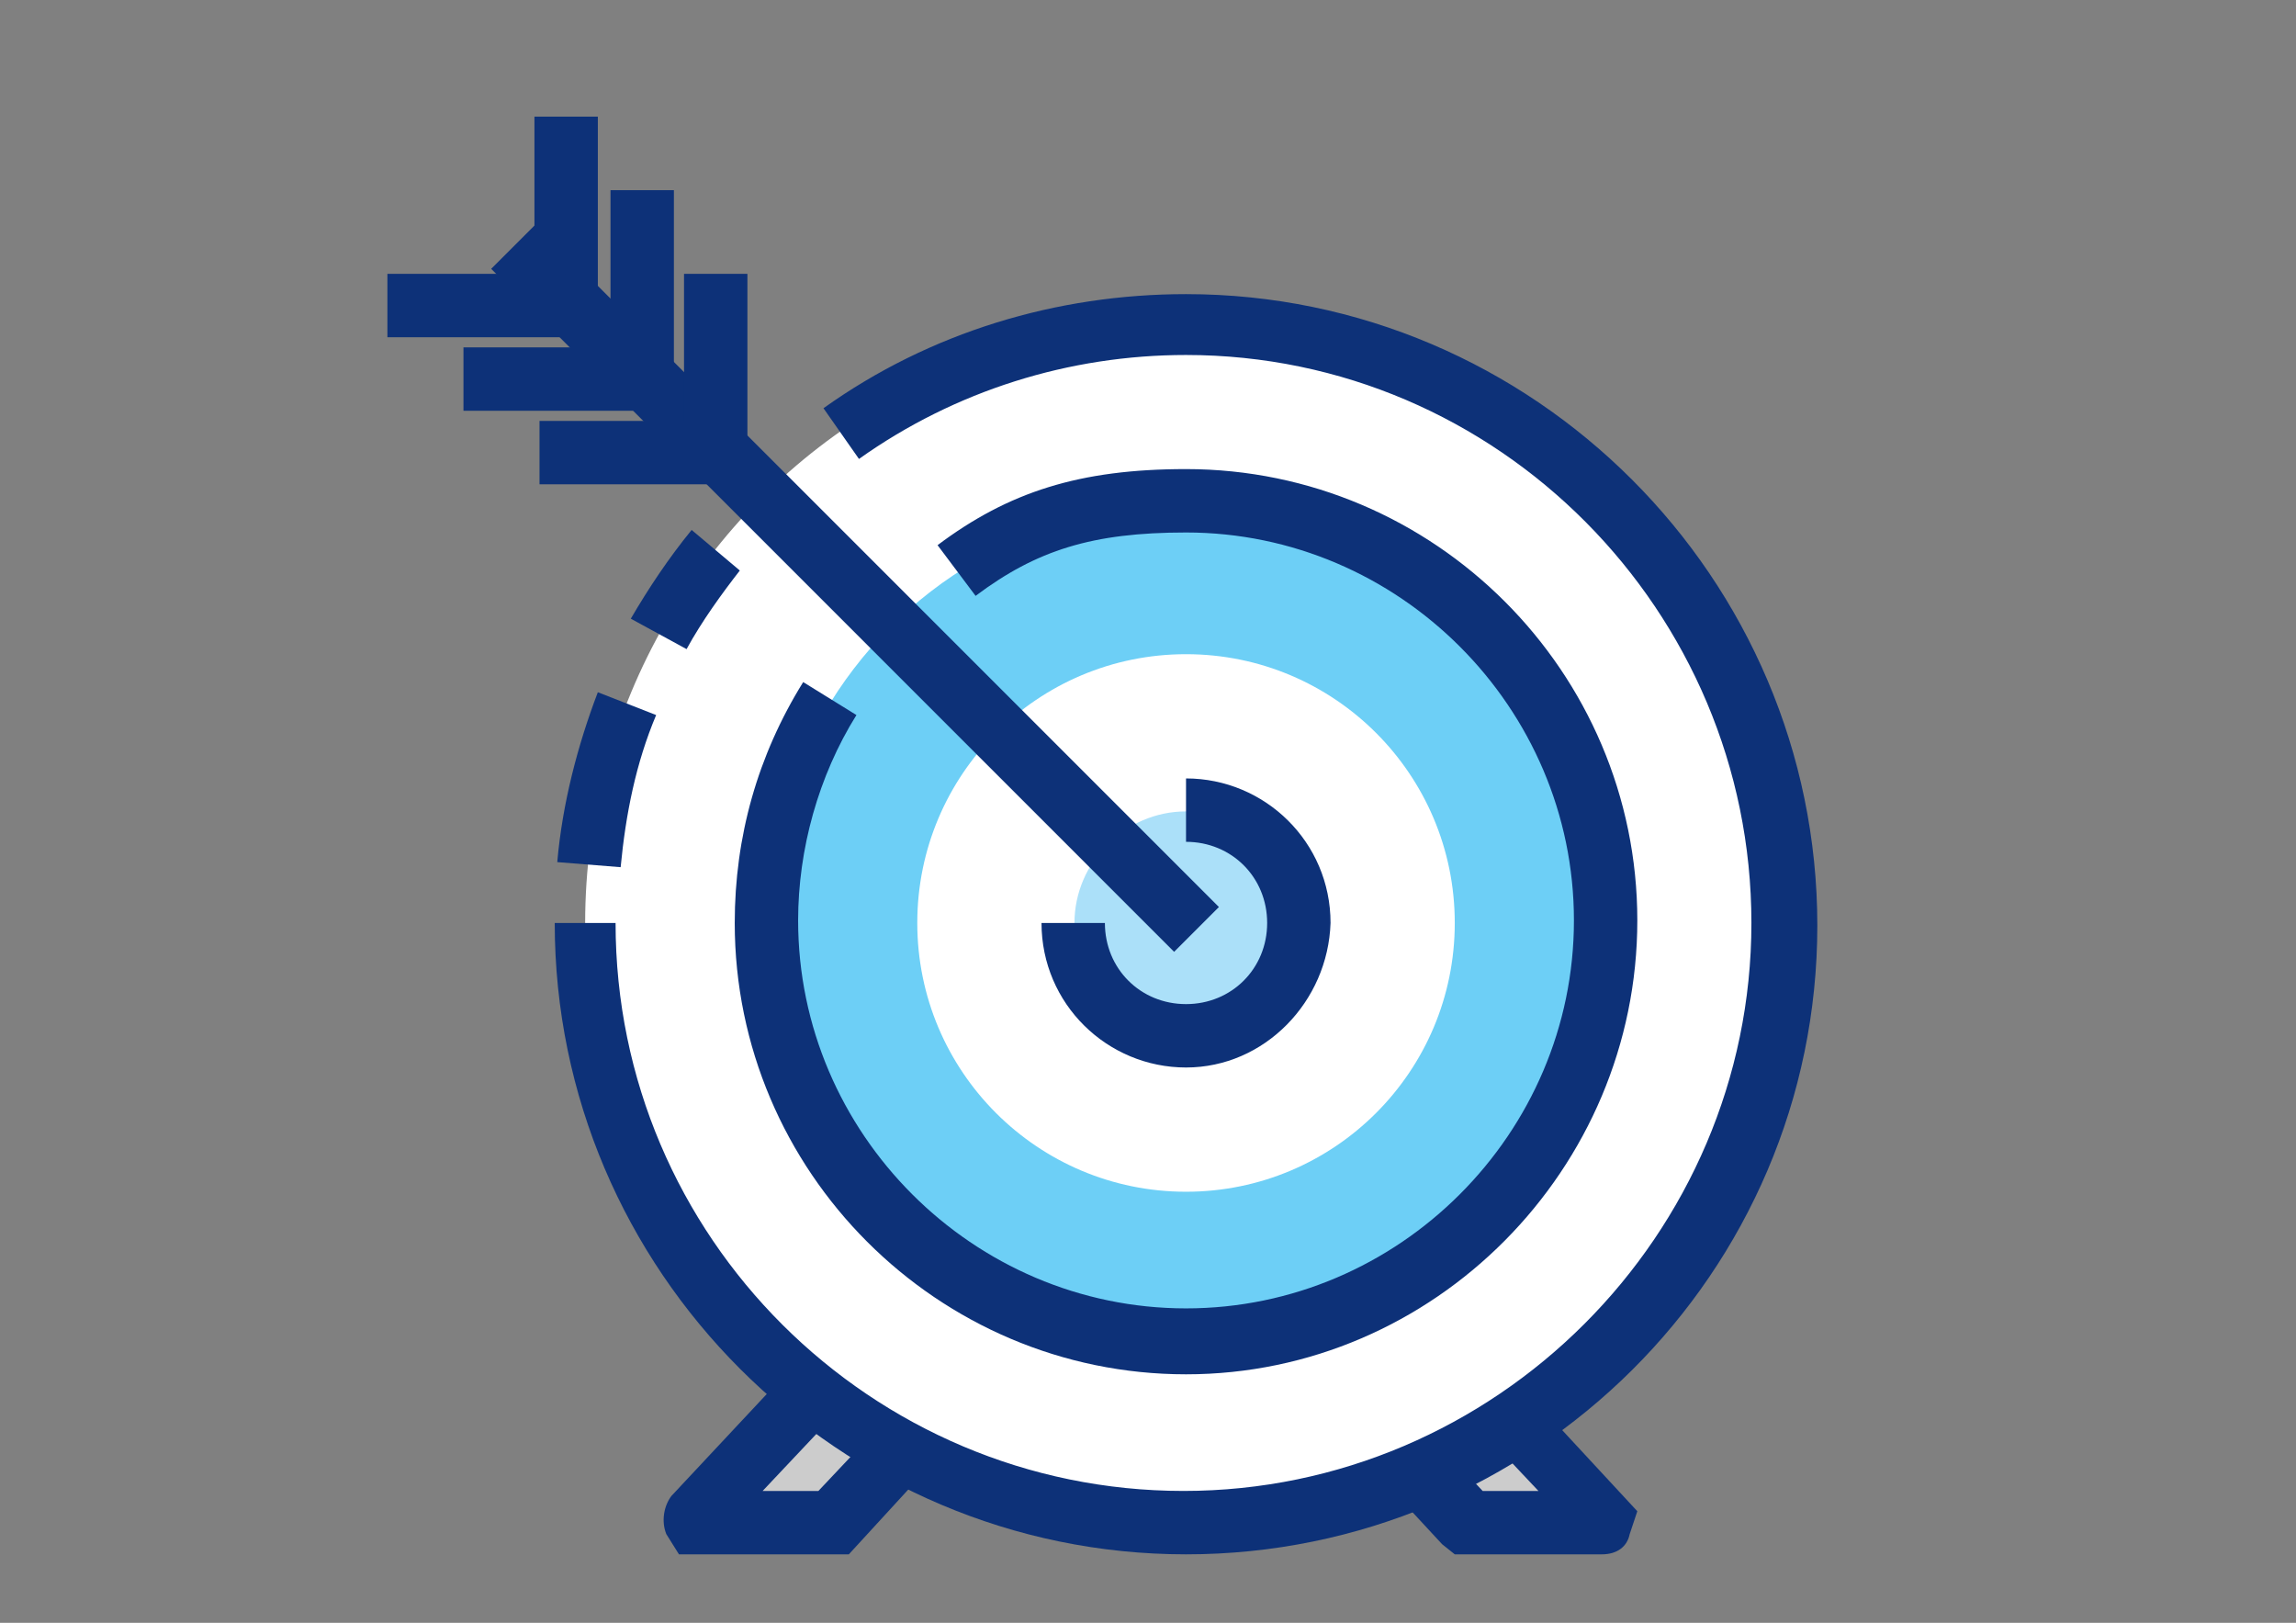 <?xml version="1.0" encoding="utf-8"?>
<!-- Generator: Adobe Illustrator 17.0.0, SVG Export Plug-In . SVG Version: 6.00 Build 0)  -->
<!DOCTYPE svg PUBLIC "-//W3C//DTD SVG 1.1//EN" "http://www.w3.org/Graphics/SVG/1.1/DTD/svg11.dtd">
<svg version="1.1" id="Layer_1" xmlns="http://www.w3.org/2000/svg" xmlns:xlink="http://www.w3.org/1999/xlink" x="0px" y="0px"
	 width="842.35px" height="595.3px" viewBox="0 0 842.35 595.3" enable-background="new 0 0 842.35 595.3" xml:space="preserve">
<rect x="0" y="0" width="842.35" height="595.3" fill="#808080" stroke="none"/>
<g id="Layer_1_1_">
	<g>
		<g>
			<g>
				<defs>
					<path id="SVGID_1_" d="M4098.083-424.151h-102.317l-48.368-93.016c-3.72-7.441,1.861-15.813,9.302-15.813h35.346
						c2.79,0,5.581,0.93,7.441,3.721L4098.083-424.151z"/>
				</defs>
				<clipPath id="SVGID_2_">
					<use xlink:href="#SVGID_1_"  overflow="visible"/>
				</clipPath>
			</g>
		</g>
		<g>
			<g>
				<defs>
					<path id="SVGID_3_" d="M4098.083-424.151h-102.317l-48.368-93.016c-3.72-7.441,1.861-15.813,9.302-15.813h35.346
						c2.79,0,5.581,0.93,7.441,3.721L4098.083-424.151z"/>
				</defs>
				<clipPath id="SVGID_4_">
					<use xlink:href="#SVGID_3_"  overflow="visible"/>
				</clipPath>
			</g>
		</g>
		<g>
			<g>
				<defs>
					<path id="SVGID_5_" d="M3968.791-532.979h-11.162c-8.371,0-13.022,8.371-9.302,15.813l48.368,93.016h39.997l-66.041-104.177
						C3968.791-529.259,3968.791-531.119,3968.791-532.979"/>
				</defs>
				<clipPath id="SVGID_6_">
					<use xlink:href="#SVGID_5_"  overflow="visible"/>
				</clipPath>
			</g>
		</g>
		<g>
			<g>
				<defs>
					<path id="SVGID_7_" d="M4119.476-414.85h-129.292l-50.228-98.597c-2.791-6.511-2.791-13.022,0.93-19.533
						c3.72-5.581,10.232-9.302,16.743-9.302h35.346c5.581,0,11.162,1.86,14.883,6.511L4119.476-414.85z M4001.346-432.523h76.273
						l-83.714-90.225l-0.93-0.93h-35.346c-0.93,0-0.93,0-0.93,0.93c0,0.93,0,0.93,0,1.86L4001.346-432.523z"/>
				</defs>
				<clipPath id="SVGID_8_">
					<use xlink:href="#SVGID_7_"  overflow="visible"/>
				</clipPath>
			</g>
		</g>
		<g>
			<g>
				<defs>
					<path id="SVGID_9_" d="M4417.126-238.12c0,8.371-6.511,14.883-15.813,14.883c-8.372,0-15.813-6.511-15.813-14.883
						s6.511-14.883,15.813-14.883S4417.126-246.491,4417.126-238.12"/>
				</defs>
				<clipPath id="SVGID_10_">
					<use xlink:href="#SVGID_9_"  overflow="visible"/>
				</clipPath>
			</g>
		</g>
		<g>
			<g>
				<path id="SVGID_21_" fill="#CCCCCC" d="M4290.625-580.417c0,4.651-3.721,7.441-7.441,7.441c-4.65,0-7.441-3.721-7.441-7.441
					c0-4.651,3.721-7.441,7.441-7.441C4287.834-588.789,4290.625-585.068,4290.625-580.417"/>
			</g>
			<g>
				<defs>
					<path id="SVGID_11_" d="M4290.625-580.417c0,4.651-3.721,7.441-7.441,7.441c-4.65,0-7.441-3.721-7.441-7.441
						c0-4.651,3.721-7.441,7.441-7.441C4287.834-588.789,4290.625-585.068,4290.625-580.417"/>
				</defs>
				<clipPath id="SVGID_12_">
					<use xlink:href="#SVGID_11_"  overflow="visible"/>
				</clipPath>
			</g>
		</g>
		<g>
			<g>
				<path id="SVGID_25_" fill="#CCCCCC" d="M4273.882-279.047c0,4.651-3.721,7.441-7.441,7.441c-4.65,0-7.441-3.721-7.441-7.441
					c0-3.721,3.721-7.441,7.441-7.441C4271.092-286.488,4273.882-282.767,4273.882-279.047"/>
			</g>
			<g>
				<defs>
					<path id="SVGID_13_" d="M4273.882-279.047c0,4.651-3.721,7.441-7.441,7.441c-4.65,0-7.441-3.721-7.441-7.441
						c0-3.721,3.721-7.441,7.441-7.441C4271.092-286.488,4273.882-282.767,4273.882-279.047"/>
				</defs>
				<clipPath id="SVGID_14_">
					<use xlink:href="#SVGID_13_"  overflow="visible"/>
				</clipPath>
			</g>
		</g>
		<g>
			<g>
				<defs>
					<path id="SVGID_15_" d="M4477.586-615.763c0,5.581-4.651,10.232-10.232,10.232s-10.231-4.651-10.231-10.232
						s4.65-10.232,10.231-10.232C4472.936-625.995,4477.586-621.344,4477.586-615.763"/>
				</defs>
				<clipPath id="SVGID_16_">
					<use xlink:href="#SVGID_15_"  overflow="visible"/>
				</clipPath>
			</g>
		</g>
		<g>
			<g>
				<defs>
					<path id="SVGID_17_" d="M4354.806-667.852c0,8.371-6.511,13.952-14.883,13.952c-8.371,0-14.882-6.511-14.882-13.952
						c0-8.371,6.511-13.952,14.882-13.952C4348.295-682.735,4354.806-676.224,4354.806-667.852"/>
				</defs>
				<clipPath id="SVGID_18_">
					<use xlink:href="#SVGID_17_"  overflow="visible"/>
				</clipPath>
			</g>
		</g>
		<g>
			<g>
				<defs>
					<path id="SVGID_19_" d="M4456.192-472.519h-0.93c-5.581-17.673-21.393-30.695-40.927-30.695c-8.371,0-16.743,2.79-23.254,6.511
						c-4.651-27.905-28.835-49.298-57.669-49.298c-26.044,0-48.369,17.673-55.81,40.927c-3.721-0.93-6.511-1.86-10.232-1.86
						c-20.463,0-37.206,14.883-39.997,33.486h-6.511c-16.743,0-29.765,13.022-29.765,29.765v1.86
						c0,16.743,13.953,29.765,29.765,29.765h236.26c16.743,0,29.765-13.022,29.765-29.765v-1.86
						C4485.958-458.567,4472.936-472.519,4456.192-472.519"/>
				</defs>
				<clipPath id="SVGID_20_">
					<use xlink:href="#SVGID_19_"  overflow="visible"/>
				</clipPath>
			</g>
		</g>
		<g>
			<g>
				<defs>
					<path id="SVGID_22_" d="M4456.192-400.897V-419.5c11.162,0,21.394-9.302,21.394-20.463v-1.86
						c0-11.162-9.301-20.463-21.394-20.463h-7.441l-2.791-6.511c-3.72-13.952-17.673-24.184-32.555-24.184
						c-6.511,0-13.022,1.86-18.603,5.581l-12.092,7.441l-1.86-13.952c-3.721-24.184-24.184-41.857-49.298-41.857
						c-21.394,0-40.927,13.952-47.438,34.416l-2.79,8.371l-8.372-1.86c-18.603-4.651-36.276,7.441-39.066,25.114l-0.93,7.441
						h-13.953c-7.441,0-13.952,3.721-17.673,10.232l-15.813-9.302c6.511-12.092,19.533-18.603,33.485-19.533
						c7.441-21.394,27.905-36.276,51.159-33.486c11.162-24.184,34.416-39.997,62.321-39.997c29.765,0,54.879,18.603,64.181,45.578
						c5.581-1.86,11.162-2.79,16.743-2.79c20.463,0,39.997,13.022,47.438,31.625c19.533,2.79,33.486,19.533,33.486,38.136v1.86
						C4495.259-418.57,4477.586-400.897,4456.192-400.897"/>
				</defs>
				<clipPath id="SVGID_23_">
					<use xlink:href="#SVGID_22_"  overflow="visible"/>
				</clipPath>
			</g>
		</g>
		<g>
			<g>
				<defs>
					<path id="SVGID_24_" d="M4363.177-495.773c-7.441-11.162-19.533-17.673-33.485-17.673c-7.441,0-13.953,1.86-20.464,5.581
						l-9.301-15.813c9.301-5.581,19.533-8.371,29.765-8.371c19.533,0,38.136,10.232,48.368,26.044L4363.177-495.773z"/>
				</defs>
				<clipPath id="SVGID_26_">
					<use xlink:href="#SVGID_24_"  overflow="visible"/>
				</clipPath>
			</g>
		</g>
		<g>
			<g>
				<defs>
					<path id="SVGID_27_" d="M4297.136-485.542h-18.603c0-6.511-5.581-12.092-12.092-12.092v-18.603
						C4283.184-515.307,4297.136-502.284,4297.136-485.542"/>
				</defs>
				<clipPath id="SVGID_28_">
					<use xlink:href="#SVGID_27_"  overflow="visible"/>
				</clipPath>
			</g>
		</g>
		<g>
			<g>
				<defs>
					<path id="SVGID_29_" d="M4199.47-233.469h-1.86c-4.651-14.882-17.673-25.114-33.486-25.114c-7.441,0-13.022,1.86-18.603,5.581
						c-3.721-23.254-23.254-40.927-47.438-40.927c-21.394,0-39.997,13.952-45.578,33.486c-2.79-0.93-5.581-0.93-8.371-0.93
						c-16.743,0-29.765,12.092-32.555,27.905h-5.581c-13.952,0-25.114,11.162-25.114,24.184v1.86
						c0,13.952,11.162,24.184,25.114,24.184h193.472c13.953,0,25.115-11.162,25.115-24.184v-1.86
						C4223.653-222.307,4212.492-233.469,4199.47-233.469"/>
				</defs>
				<clipPath id="SVGID_30_">
					<use xlink:href="#SVGID_29_"  overflow="visible"/>
				</clipPath>
			</g>
		</g>
		<g>
			<g>
				<defs>
					<path id="SVGID_31_" d="M4039.483-182.311h-34.416c-13.952,0-25.115-11.162-25.115-24.184v-1.86
						c0-13.952,11.162-24.184,25.115-24.184h5.581c2.791-15.813,15.813-27.905,32.556-27.905c2.79,0,5.581,0,8.371,0.93
						c6.511-19.533,24.184-33.486,45.578-33.486c24.184,0,43.717,17.673,47.438,40.927c5.581-3.721,12.092-5.581,18.603-5.581
						c15.813,0,29.765,10.232,33.486,25.114h0.93c13.952,0,25.114,11.162,25.114,24.184v1.86c0,13.022-11.162,24.184-25.114,24.184
						h-37.207H4039.483z"/>
				</defs>
				<clipPath id="SVGID_32_">
					<use xlink:href="#SVGID_31_"  overflow="visible"/>
				</clipPath>
			</g>
		</g>
		<g>
			<g>
				<defs>
					<rect id="SVGID_33_" x="3971.581" y="-302.301" width="261.374" height="129.292"/>
				</defs>
				<clipPath id="SVGID_34_">
					<use xlink:href="#SVGID_33_"  overflow="visible"/>
				</clipPath>
			</g>
		</g>
		<g>
			<g>
				<defs>
					<path id="SVGID_35_" d="M4173.425-577.627L4173.425-577.627c-3.721-9.302-12.092-15.813-22.324-15.813
						c-4.651,0-8.372,0.93-12.092,3.721c-1.861-14.883-14.883-26.044-29.765-26.044c-13.953,0-25.115,9.302-28.835,21.394
						c-1.86,0-3.72-0.93-5.581-0.93c-10.232,0-19.533,7.441-20.464,17.673h-3.72c-8.371,0-15.813,7.441-15.813,15.813v0.93
						c0,8.371,7.441,15.813,15.813,15.813h123.71c8.372,0,15.813-7.441,15.813-15.813v-0.93
						C4189.238-571.116,4182.727-577.627,4173.425-577.627"/>
				</defs>
				<clipPath id="SVGID_36_">
					<use xlink:href="#SVGID_35_"  overflow="visible"/>
				</clipPath>
			</g>
		</g>
		<g>
			<g>
				<defs>
					<path id="SVGID_37_" d="M4072.038-545.072h-22.323c-8.371,0-15.813-7.441-15.813-15.813v-0.93
						c0-8.371,7.441-15.813,15.813-15.813h3.72c1.86-10.232,10.232-17.673,20.464-17.673c1.86,0,3.72,0,5.581,0.93
						c3.72-12.092,15.813-21.394,28.835-21.394c14.883,0,27.905,11.162,29.765,26.044c3.721-1.86,7.441-3.721,12.092-3.721
						c10.232,0,18.604,6.511,21.394,15.813h0.93c8.372,0,15.813,7.441,15.813,15.813v0.93c0,8.371-7.441,15.813-15.813,15.813
						h-24.184L4072.038-545.072L4072.038-545.072z"/>
				</defs>
				<clipPath id="SVGID_38_">
					<use xlink:href="#SVGID_37_"  overflow="visible"/>
				</clipPath>
			</g>
		</g>
		<g>
			<g>
				<defs>
					<path id="SVGID_39_" d="M4173.425-536.7h-123.711c-13.952,0-25.115-11.162-25.115-25.114s9.302-24.184,21.394-26.044
						c4.651-10.232,14.883-17.673,26.974-17.673c6.511-13.022,20.464-20.463,35.346-20.463c15.813,0,29.765,9.302,36.276,23.254
						c13.953-2.791,27.905,4.651,34.416,15.813c11.162,2.79,18.603,12.092,18.603,24.184
						C4198.54-547.862,4187.377-536.7,4173.425-536.7z M4050.645-568.325c-3.721,0-6.511,2.79-6.511,6.511
						c0,4.651,2.79,7.441,6.511,7.441h123.711c3.721,0,6.511-2.79,6.511-6.511c0-4.651-2.791-7.441-6.511-7.441h-6.511l-2.791-6.511
						c-1.86-8.371-13.022-12.092-19.533-7.441l-12.092,7.441l-1.86-13.952c-1.861-10.232-10.232-17.673-21.394-17.673
						c-9.302,0-17.673,5.581-20.464,14.882l-2.791,8.371l-8.371-1.86c-7.441-1.86-13.952,2.79-14.883,9.302l-0.93,7.441H4050.645z"
						/>
				</defs>
				<clipPath id="SVGID_40_">
					<use xlink:href="#SVGID_39_"  overflow="visible"/>
				</clipPath>
			</g>
		</g>
		<g>
			<g>
				<defs>
					<path id="SVGID_41_" d="M4455.263-387.875h-10.232c-8.371-24.184-31.625-40.927-58.6-40.927h-418.57
						c0,57.67,46.508,104.177,104.178,104.177h263.234h113.479h5.581c15.813,0,28.835-13.022,28.835-28.835v-5.581
						C4484.097-374.853,4471.075-387.875,4455.263-387.875"/>
				</defs>
				<clipPath id="SVGID_42_">
					<use xlink:href="#SVGID_41_"  overflow="visible"/>
				</clipPath>
			</g>
		</g>
		<g>
			<g>
				<defs>
					<path id="SVGID_43_" d="M3971.582-427.872h-2.791c0,57.67,46.508,104.177,104.178,104.177h263.234h112.549h5.581
						c15.813,0,28.835-13.022,28.835-28.835v-5.581c0-3.721-0.93-6.511-1.86-9.302c-3.721,11.162-14.883,19.533-26.975,19.533"/>
				</defs>
				<clipPath id="SVGID_44_">
					<use xlink:href="#SVGID_43_"  overflow="visible"/>
				</clipPath>
			</g>
			<g>
				<defs>
					<path id="SVGID_45_" d="M3971.582-427.872h-2.791c0,57.67,46.508,104.177,104.178,104.177h263.234h112.549h5.581
						c15.813,0,28.835-13.022,28.835-28.835v-5.581c0-3.721-0.93-6.511-1.86-9.302c-3.721,11.162-14.883,19.533-26.975,19.533"/>
				</defs>
				<defs>
					<polyline id="SVGID_46_" points="4455.263,-348.809 4448.751,-348.809 4336.203,-348.809 4072.969,-348.809 					"/>
				</defs>
				<clipPath id="SVGID_47_">
					<use xlink:href="#SVGID_45_"  overflow="visible"/>
				</clipPath>
				<clipPath id="SVGID_48_" clip-path="url(#SVGID_47_)">
					<use xlink:href="#SVGID_46_"  overflow="visible"/>
				</clipPath>
			</g>
		</g>
		<g>
			<g>
				<path id="SVGID_93_" d="M4455.263-315.323h-382.294c-62.321,0-113.479-50.228-113.479-112.549v-9.302h427.872
					c27.904,0,53.019,15.813,64.181,40.927h3.72c21.394,0,38.137,16.743,38.137,38.136v5.581
					C4492.469-332.066,4475.726-315.323,4455.263-315.323z M3978.092-419.5c4.651,48.368,45.578,85.574,94.876,85.574h382.294
					c11.162,0,19.533-8.371,19.533-19.533v-5.581c0-11.162-8.371-19.533-19.533-19.533h-16.743l-1.86-5.581
					c-7.441-20.463-27.905-34.416-50.229-34.416h-408.339V-419.5z"/>
			</g>
			<g>
				<defs>
					<path id="SVGID_49_" d="M4455.263-315.323h-382.294c-62.321,0-113.479-50.228-113.479-112.549v-9.302h427.872
						c27.904,0,53.019,15.813,64.181,40.927h3.72c21.394,0,38.137,16.743,38.137,38.136v5.581
						C4492.469-332.066,4475.726-315.323,4455.263-315.323z M3978.092-419.5c4.651,48.368,45.578,85.574,94.876,85.574h382.294
						c11.162,0,19.533-8.371,19.533-19.533v-5.581c0-11.162-8.371-19.533-19.533-19.533h-16.743l-1.86-5.581
						c-7.441-20.463-27.905-34.416-50.229-34.416h-408.339V-419.5z"/>
				</defs>
				<clipPath id="SVGID_50_">
					<use xlink:href="#SVGID_49_"  overflow="visible"/>
				</clipPath>
			</g>
		</g>
		<g>
			<g>
				<defs>
					<path id="SVGID_51_" d="M4087.851-395.316h-120.92c-8.371,0-13.952-6.511-13.952-13.952v-4.651
						c0-7.441,6.511-13.952,13.952-13.952h120.92c8.371,0,13.952,6.511,13.952,13.952v4.651
						C4101.803-401.827,4095.292-395.316,4087.851-395.316"/>
				</defs>
				<clipPath id="SVGID_52_">
					<use xlink:href="#SVGID_51_"  overflow="visible"/>
				</clipPath>
			</g>
		</g>
		<g>
			<g>
				<defs>
					<path id="SVGID_53_" d="M4323.18-312.532h-147.895c-8.372,0-13.953-6.511-13.953-13.952v-10.232
						c0-7.441,6.511-13.952,13.953-13.952h147.895c8.372,0,13.953,6.511,13.953,13.952v10.232
						C4337.133-319.044,4331.552-312.532,4323.18-312.532"/>
				</defs>
				<clipPath id="SVGID_54_">
					<use xlink:href="#SVGID_53_"  overflow="visible"/>
				</clipPath>
			</g>
		</g>
		<g>
			<g>
				<defs>
					<path id="SVGID_55_" d="M4087.851-386.015h-120.92c-13.022,0-23.254-10.232-23.254-23.254v-4.651
						c0-13.022,10.232-23.254,23.254-23.254h120.92c13.022,0,23.254,10.232,23.254,23.254v4.651
						C4111.105-396.247,4100.873-386.015,4087.851-386.015z M3966.931-419.5c-2.79,0-5.581,1.86-5.581,5.581v4.651
						c0,2.79,2.79,5.581,5.581,5.581h120.92c2.79,0,5.581-1.86,5.581-5.581v-4.651c0-2.79-1.86-5.581-5.581-5.581H3966.931z"/>
				</defs>
				<clipPath id="SVGID_56_">
					<use xlink:href="#SVGID_55_"  overflow="visible"/>
				</clipPath>
			</g>
		</g>
		<g>
			<g>
				<defs>
					<path id="SVGID_57_" d="M4323.18-303.231h-147.895c-13.022,0-23.254-10.232-23.254-23.254v-10.232
						c0-13.022,10.232-23.254,23.254-23.254h147.895c13.022,0,23.254,10.232,23.254,23.254v10.232
						C4346.434-313.463,4336.203-303.231,4323.18-303.231z M4175.286-342.297c-2.791,0-5.581,1.86-5.581,5.581v10.232
						c0,2.79,2.791,5.581,5.581,5.581h147.895c2.791,0,5.581-1.86,5.581-5.581v-10.232c0-2.79-2.79-5.581-5.581-5.581H4175.286z"/>
				</defs>
				<clipPath id="SVGID_58_">
					<use xlink:href="#SVGID_57_"  overflow="visible"/>
				</clipPath>
			</g>
		</g>
		<g>
			<g>
				<defs>
					<rect id="SVGID_59_" x="3937.166" y="-682.735" width="558.094" height="508.795"/>
				</defs>
				<clipPath id="SVGID_60_">
					<use xlink:href="#SVGID_59_"  overflow="visible"/>
				</clipPath>
			</g>
		</g>
	</g>
	<g id="XMLID_784_">
		<g id="XMLID_770_">
			<rect id="XMLID_225_" x="196.077" y="42.787" fill="#0D3178" width="23.254" height="65.111"/>
		</g>
		<g id="XMLID_769_">
			<rect id="XMLID_224_" x="223.982" y="69.762" fill="#0D3178" width="23.254" height="65.111"/>
		</g>
		<g id="XMLID_768_">
			<polygon id="XMLID_752_" fill="#CCCCCC" points="356.994,502.284 305.836,502.284 253.747,559.024 304.905,559.024 			"/>
		</g>
		<g id="XMLID_766_">
			<path id="XMLID_221_" fill="#0D3178" d="M304.905,570.186h-55.809l-4.651-7.441c-1.86-4.651-0.93-10.232,1.86-13.952
				l53.949-57.67h83.714l-72.552,79.063H304.905z M279.791,546.932h20.463l30.695-32.555h-20.463L279.791,546.932z"/>
		</g>
		<g id="XMLID_765_">
			<polygon fill="#CCCCCC" points="590.463,559.024 538.375,559.024 487.216,502.284 538.375,502.284 			"/>
		</g>
		<g id="XMLID_763_">
			<path id="XMLID_218_" fill="#0D3178" d="M587.673,570.186h-53.949l-4.651-3.721l-69.762-75.343h82.784l58.6,63.251l-2.79,8.371
				C596.975,567.395,593.254,570.186,587.673,570.186z M543.956,546.932h20.463l-30.695-32.555H513.26L543.956,546.932z"/>
		</g>
		<g id="XMLID_762_">
			<circle id="XMLID_753_" fill="#FFFFFF" cx="435.127" cy="338.577" r="220.447"/>
		</g>
		<g id="XMLID_761_">
			<circle id="XMLID_756_" fill="#6DCFF6" cx="435.127" cy="338.577" r="153.476"/>
		</g>
		<g id="XMLID_760_">
			<circle id="XMLID_757_" fill="#FFFFFF" cx="435.127" cy="338.577" r="98.597"/>
		</g>
		<g id="XMLID_759_">
			<path id="XMLID_758_" fill="#ABE0F9" d="M476.054,338.577c0,22.324-18.603,40.927-40.927,40.927S394.2,360.901,394.2,338.577
				s18.603-40.927,40.927-40.927C457.451,297.65,476.054,316.253,476.054,338.577z"/>
		</g>
		<g id="XMLID_751_">
			<path id="XMLID_217_" fill="#0D3178" d="M435.127,504.145c-91.155,0-165.568-74.413-165.568-165.568
				c0-31.625,8.371-61.39,25.114-88.365l19.533,12.092c-13.952,22.324-21.394,49.298-21.394,75.343
				c0,78.133,64.181,142.314,142.314,142.314s142.314-64.181,142.314-142.314S513.26,195.333,435.127,195.333
				c-34.416,0-54.879,6.511-77.203,23.254l-13.952-18.603c26.044-19.533,52.089-27.905,91.155-27.905
				c91.155,0,165.568,74.413,165.568,165.568S526.283,504.145,435.127,504.145z"/>
		</g>
		<g id="XMLID_767_">
			<path id="XMLID_216_" fill="#0D3178" d="M435.127,391.596c-28.835,0-53.019-23.254-53.019-53.019h23.254
				c0,16.743,13.022,29.765,29.765,29.765c16.743,0,29.765-13.022,29.765-29.765s-13.022-29.765-29.765-29.765v-23.254
				c28.835,0,53.019,23.254,53.019,53.019C487.216,367.412,463.962,391.596,435.127,391.596z"/>
		</g>
		<g id="XMLID_771_">
			<path id="XMLID_215_" fill="#0D3178" d="M251.887,238.12l-20.463-11.162c6.511-11.162,13.952-22.324,22.324-32.555l17.673,14.883
				C264.909,217.657,257.467,227.888,251.887,238.12z"/>
		</g>
		<g id="XMLID_772_">
			<path id="XMLID_214_" fill="#0D3178" d="M227.702,318.113l-23.254-1.86c1.86-21.394,7.441-42.787,14.883-62.32l21.394,8.371
				C233.283,279.977,229.563,298.58,227.702,318.113z"/>
		</g>
		<g id="XMLID_773_">
			<path id="XMLID_213_" fill="#0D3178" d="M435.127,570.186c-127.431,0-231.609-104.177-231.609-231.609h22.324
				c0,115.339,93.946,208.355,208.355,208.355s208.355-93.946,208.355-208.355s-93.016-208.355-207.425-208.355
				c-42.787,0-84.644,13.022-119.99,38.136l-13.022-18.603c39.067-27.905,85.574-41.857,133.012-41.857
				c127.431,0,231.609,104.177,231.609,231.609S562.559,570.186,435.127,570.186z"/>
		</g>
		<g id="XMLID_774_">
			
				<rect id="XMLID_1595_" x="302.017" y="38.489" transform="matrix(-0.707 0.707 -0.707 -0.707 687.934 146.413)" fill="#0D3178" width="23.254" height="354.386"/>
		</g>
		<g id="XMLID_775_">
			<rect id="XMLID_1594_" x="250.956" y="100.457" fill="#0D3178" width="23.254" height="65.111"/>
		</g>
		<g id="XMLID_776_">
			<rect id="XMLID_1593_" x="197.937" y="154.406" fill="#0D3178" width="65.111" height="23.254"/>
		</g>
		<g id="XMLID_777_">
			<rect id="XMLID_1592_" x="170.033" y="127.431" fill="#0D3178" width="65.111" height="23.254"/>
		</g>
		<g id="XMLID_778_">
			<rect id="XMLID_1591_" x="142.128" y="100.457" fill="#0D3178" width="65.111" height="23.254"/>
		</g>
	</g>
	<g>
		<g>
			<g>
				<g>
					<defs>
						<path id="SVGID_61_" d="M3613.471,547.862h-429.732c-7.441,0-13.022-5.581-13.022-13.022V231.609
							c0-7.441,5.581-13.022,13.022-13.022h429.732c7.441,0,13.022,5.581,13.022,13.022V534.84
							C3626.493,542.281,3619.982,547.862,3613.471,547.862"/>
					</defs>
					<clipPath id="SVGID_62_">
						<use xlink:href="#SVGID_61_"  overflow="visible"/>
					</clipPath>
				</g>
			</g>
			<g>
				<g>
					<defs>
						<path id="SVGID_63_" d="M3618.122,554.373h-433.453c-12.092,0-21.394-9.302-21.394-21.394V387.875h19.533V532.98l0.93,1.86
							h433.453l1.86-1.86V226.958l-1.86-1.86h-156.266v-19.533h156.266c12.092,0,21.394,9.302,21.394,21.394V532.98
							C3639.516,545.072,3629.284,554.373,3618.122,554.373"/>
					</defs>
					<clipPath id="SVGID_64_">
						<use xlink:href="#SVGID_63_"  overflow="visible"/>
					</clipPath>
				</g>
			</g>
			<g>
				<g>
					<defs>
						<rect id="SVGID_65_" x="3194.901" y="243.701" width="412.059" height="266.025"/>
					</defs>
					<clipPath id="SVGID_66_">
						<use xlink:href="#SVGID_65_"  overflow="visible"/>
					</clipPath>
				</g>
			</g>
			<g>
				<g>
					<defs>
						<path id="SVGID_67_" d="M3618.122,567.395h-442.754c-10.232,0-19.533-7.441-21.394-18.603l-2.79-19.533h205.564l7.441,11.162
							h56.74l8.371-11.162h216.726l-2.791,16.743C3640.446,558.094,3630.214,567.395,3618.122,567.395"/>
					</defs>
					<clipPath id="SVGID_68_">
						<use xlink:href="#SVGID_67_"  overflow="visible"/>
					</clipPath>
				</g>
			</g>
			<g>
				<g>
					<defs>
						<path id="SVGID_69_" d="M3619.052,573.906h-444.615c-15.813,0-28.835-11.162-31.625-26.044l-4.651-30.695h223.238
							l7.441,11.162h46.508l8.371-11.162h234.399l-4.651,27.905C3650.677,561.814,3636.725,573.906,3619.052,573.906z
							 M3161.415,535.77l0.93,7.441c0.93,5.581,5.581,10.232,12.092,10.232h444.615c7.441,0,13.952-5.581,14.883-12.092l0.93-5.581
							h-200.914l-8.371,11.162h-66.971l-7.441-11.162H3161.415z"/>
					</defs>
					<clipPath id="SVGID_70_">
						<use xlink:href="#SVGID_69_"  overflow="visible"/>
					</clipPath>
				</g>
			</g>
			<g>
				<g>
					<defs>
						<path id="SVGID_71_" d="M3409.767,358.11h-269.745c-14.883,0-26.974-12.092-26.974-26.975v-181.38
							c0-14.883,12.092-26.975,26.974-26.975h269.745c14.883,0,26.974,12.092,26.974,26.975v181.38
							C3435.811,346.018,3424.649,358.11,3409.767,358.11"/>
					</defs>
					<clipPath id="SVGID_72_">
						<use xlink:href="#SVGID_71_"  overflow="visible"/>
					</clipPath>
				</g>
			</g>
			<g>
				<g>
					<defs>
						<path id="SVGID_73_" d="M3113.047,173.939v-34.416c0-9.302,7.441-16.743,15.813-16.743h291.139
							c9.302,0,15.813,7.441,15.813,16.743v34.416H3113.047"/>
					</defs>
					<clipPath id="SVGID_74_">
						<use xlink:href="#SVGID_73_"  overflow="visible"/>
					</clipPath>
				</g>
			</g>
			<g>
				<g>
					<defs>
						<path id="SVGID_75_" d="M3421.859,370.202h-295.79c-14.883,0-26.975-12.092-26.975-26.044V143.244
							c0-13.952,12.092-26.044,26.975-26.044h43.717v19.533h-43.717c-3.721,0-6.511,2.79-6.511,6.511v200.914
							c0,3.721,2.79,6.511,6.511,6.511h295.79c3.72,0,6.511-2.79,6.511-6.511V143.244c0-3.721-2.791-6.511-6.511-6.511h-195.333
							V117.2h195.333c14.883,0,26.974,12.092,26.974,26.044v200.914C3448.833,359.04,3436.742,370.202,3421.859,370.202"/>
					</defs>
					<clipPath id="SVGID_76_">
						<use xlink:href="#SVGID_75_"  overflow="visible"/>
					</clipPath>
				</g>
			</g>
			<g>
				<g>
					<defs>
						<rect id="SVGID_77_" x="3182.809" y="117.2" width="25.114" height="18.603"/>
					</defs>
					<clipPath id="SVGID_78_">
						<use xlink:href="#SVGID_77_"  overflow="visible"/>
					</clipPath>
				</g>
			</g>
			<g>
				<g>
					<defs>
						<rect id="SVGID_79_" x="3113.047" y="167.428" width="323.694" height="18.603"/>
					</defs>
					<clipPath id="SVGID_80_">
						<use xlink:href="#SVGID_79_"  overflow="visible"/>
					</clipPath>
				</g>
			</g>
			<g>
				<g>
					<defs>
						<rect id="SVGID_81_" x="3144.672" y="142.314" width="12.092" height="18.603"/>
					</defs>
					<clipPath id="SVGID_82_">
						<use xlink:href="#SVGID_81_"  overflow="visible"/>
					</clipPath>
				</g>
			</g>
			<g>
				<g>
					<defs>
						<rect id="SVGID_83_" x="3176.298" y="142.314" width="12.092" height="18.603"/>
					</defs>
					<clipPath id="SVGID_84_">
						<use xlink:href="#SVGID_83_"  overflow="visible"/>
					</clipPath>
				</g>
			</g>
			<g>
				<g>
					<defs>
						<rect id="SVGID_85_" x="3207.923" y="142.314" width="12.092" height="18.603"/>
					</defs>
					<clipPath id="SVGID_86_">
						<use xlink:href="#SVGID_85_"  overflow="visible"/>
					</clipPath>
				</g>
			</g>
			<g>
				<g>
					<polyline id="SVGID_195_" fill="#CCCCCC" points="3207.923,265.095 3207.923,254.863 3246.06,237.19 3246.06,248.352 
						3220.945,259.514 3246.06,270.676 3246.06,281.837 3207.923,265.095 					"/>
				</g>
				<g>
					<defs>
						<polyline id="SVGID_87_" points="3207.923,265.095 3207.923,254.863 3246.06,237.19 3246.06,248.352 3220.945,259.514 
							3246.06,270.676 3246.06,281.837 3207.923,265.095 						"/>
					</defs>
					<clipPath id="SVGID_88_">
						<use xlink:href="#SVGID_87_"  overflow="visible"/>
					</clipPath>
					<g clip-path="url(#SVGID_88_)">
						<g>
							<rect id="SVGID_197_" x="-3730.112" y="-929.226" fill="#CCCCCC" width="8663.476" height="4521.49"/>
						</g>
					</g>
				</g>
			</g>
			<g>
				<g>
					<polyline id="SVGID_199_" fill="#CCCCCC" points="3280.475,225.098 3290.707,225.098 3261.872,288.348 3252.571,288.348 
						3280.475,225.098 					"/>
				</g>
				<g>
					<defs>
						<polyline id="SVGID_89_" points="3280.475,225.098 3290.707,225.098 3261.872,288.348 3252.571,288.348 3280.475,225.098 
													"/>
					</defs>
					<clipPath id="SVGID_90_">
						<use xlink:href="#SVGID_89_"  overflow="visible"/>
					</clipPath>
					<g clip-path="url(#SVGID_90_)">
						<g>
							<rect id="SVGID_201_" x="-3730.112" y="-929.226" fill="#CCCCCC" width="8663.476" height="4521.49"/>
						</g>
					</g>
				</g>
			</g>
			<g>
				<g>
					<polyline id="SVGID_203_" fill="#CCCCCC" points="3340.935,254.863 3340.935,265.095 3302.799,281.837 3302.799,270.676 
						3327.913,259.514 3302.799,248.352 3302.799,237.19 3340.935,254.863 					"/>
				</g>
				<g>
					<defs>
						<polyline id="SVGID_91_" points="3340.935,254.863 3340.935,265.095 3302.799,281.837 3302.799,270.676 3327.913,259.514 
							3302.799,248.352 3302.799,237.19 3340.935,254.863 						"/>
					</defs>
					<clipPath id="SVGID_92_">
						<use xlink:href="#SVGID_91_"  overflow="visible"/>
					</clipPath>
					<g clip-path="url(#SVGID_92_)">
						<g>
							<rect id="SVGID_205_" x="-3730.112" y="-929.226" fill="#CCCCCC" width="8663.476" height="4521.49"/>
						</g>
					</g>
				</g>
			</g>
			<g>
				<g>
					<defs>
						<rect id="SVGID_94_" x="3461.855" y="275.326" width="107.898" height="18.603"/>
					</defs>
					<clipPath id="SVGID_95_">
						<use xlink:href="#SVGID_94_"  overflow="visible"/>
					</clipPath>
				</g>
			</g>
			<g>
				<g>
					<defs>
						<rect id="SVGID_96_" x="3493.481" y="319.974" width="38.136" height="18.603"/>
					</defs>
					<clipPath id="SVGID_97_">
						<use xlink:href="#SVGID_96_"  overflow="visible"/>
					</clipPath>
				</g>
			</g>
			<g>
				<g>
					<defs>
						<rect id="SVGID_98_" x="3353.958" y="376.713" width="107.898" height="18.603"/>
					</defs>
					<clipPath id="SVGID_99_">
						<use xlink:href="#SVGID_98_"  overflow="visible"/>
					</clipPath>
				</g>
			</g>
			<g>
				<g>
					<defs>
						<rect id="SVGID_100_" x="3480.459" y="376.713" width="56.74" height="18.603"/>
					</defs>
					<clipPath id="SVGID_101_">
						<use xlink:href="#SVGID_100_"  overflow="visible"/>
					</clipPath>
				</g>
			</g>
			<g>
				<g>
					<defs>
						<rect id="SVGID_102_" x="3315.821" y="376.713" width="18.603" height="18.603"/>
					</defs>
					<clipPath id="SVGID_103_">
						<use xlink:href="#SVGID_102_"  overflow="visible"/>
					</clipPath>
				</g>
			</g>
			<g>
				<g>
					<defs>
						<rect id="SVGID_104_" x="3220.945" y="414.85" width="107.898" height="18.603"/>
					</defs>
					<clipPath id="SVGID_105_">
						<use xlink:href="#SVGID_104_"  overflow="visible"/>
					</clipPath>
				</g>
			</g>
			<g>
				<g>
					<defs>
						<rect id="SVGID_106_" x="3290.707" y="459.497" width="107.898" height="18.603"/>
					</defs>
					<clipPath id="SVGID_107_">
						<use xlink:href="#SVGID_106_"  overflow="visible"/>
					</clipPath>
				</g>
			</g>
			<g>
				<g>
					<defs>
						<rect id="SVGID_108_" x="3423.719" y="459.497" width="56.74" height="18.603"/>
					</defs>
					<clipPath id="SVGID_109_">
						<use xlink:href="#SVGID_108_"  overflow="visible"/>
					</clipPath>
				</g>
			</g>
		</g>
	</g>
</g>
<g id="specctr">
	<g id="Text_Properties">
	</g>
</g>
</svg>
